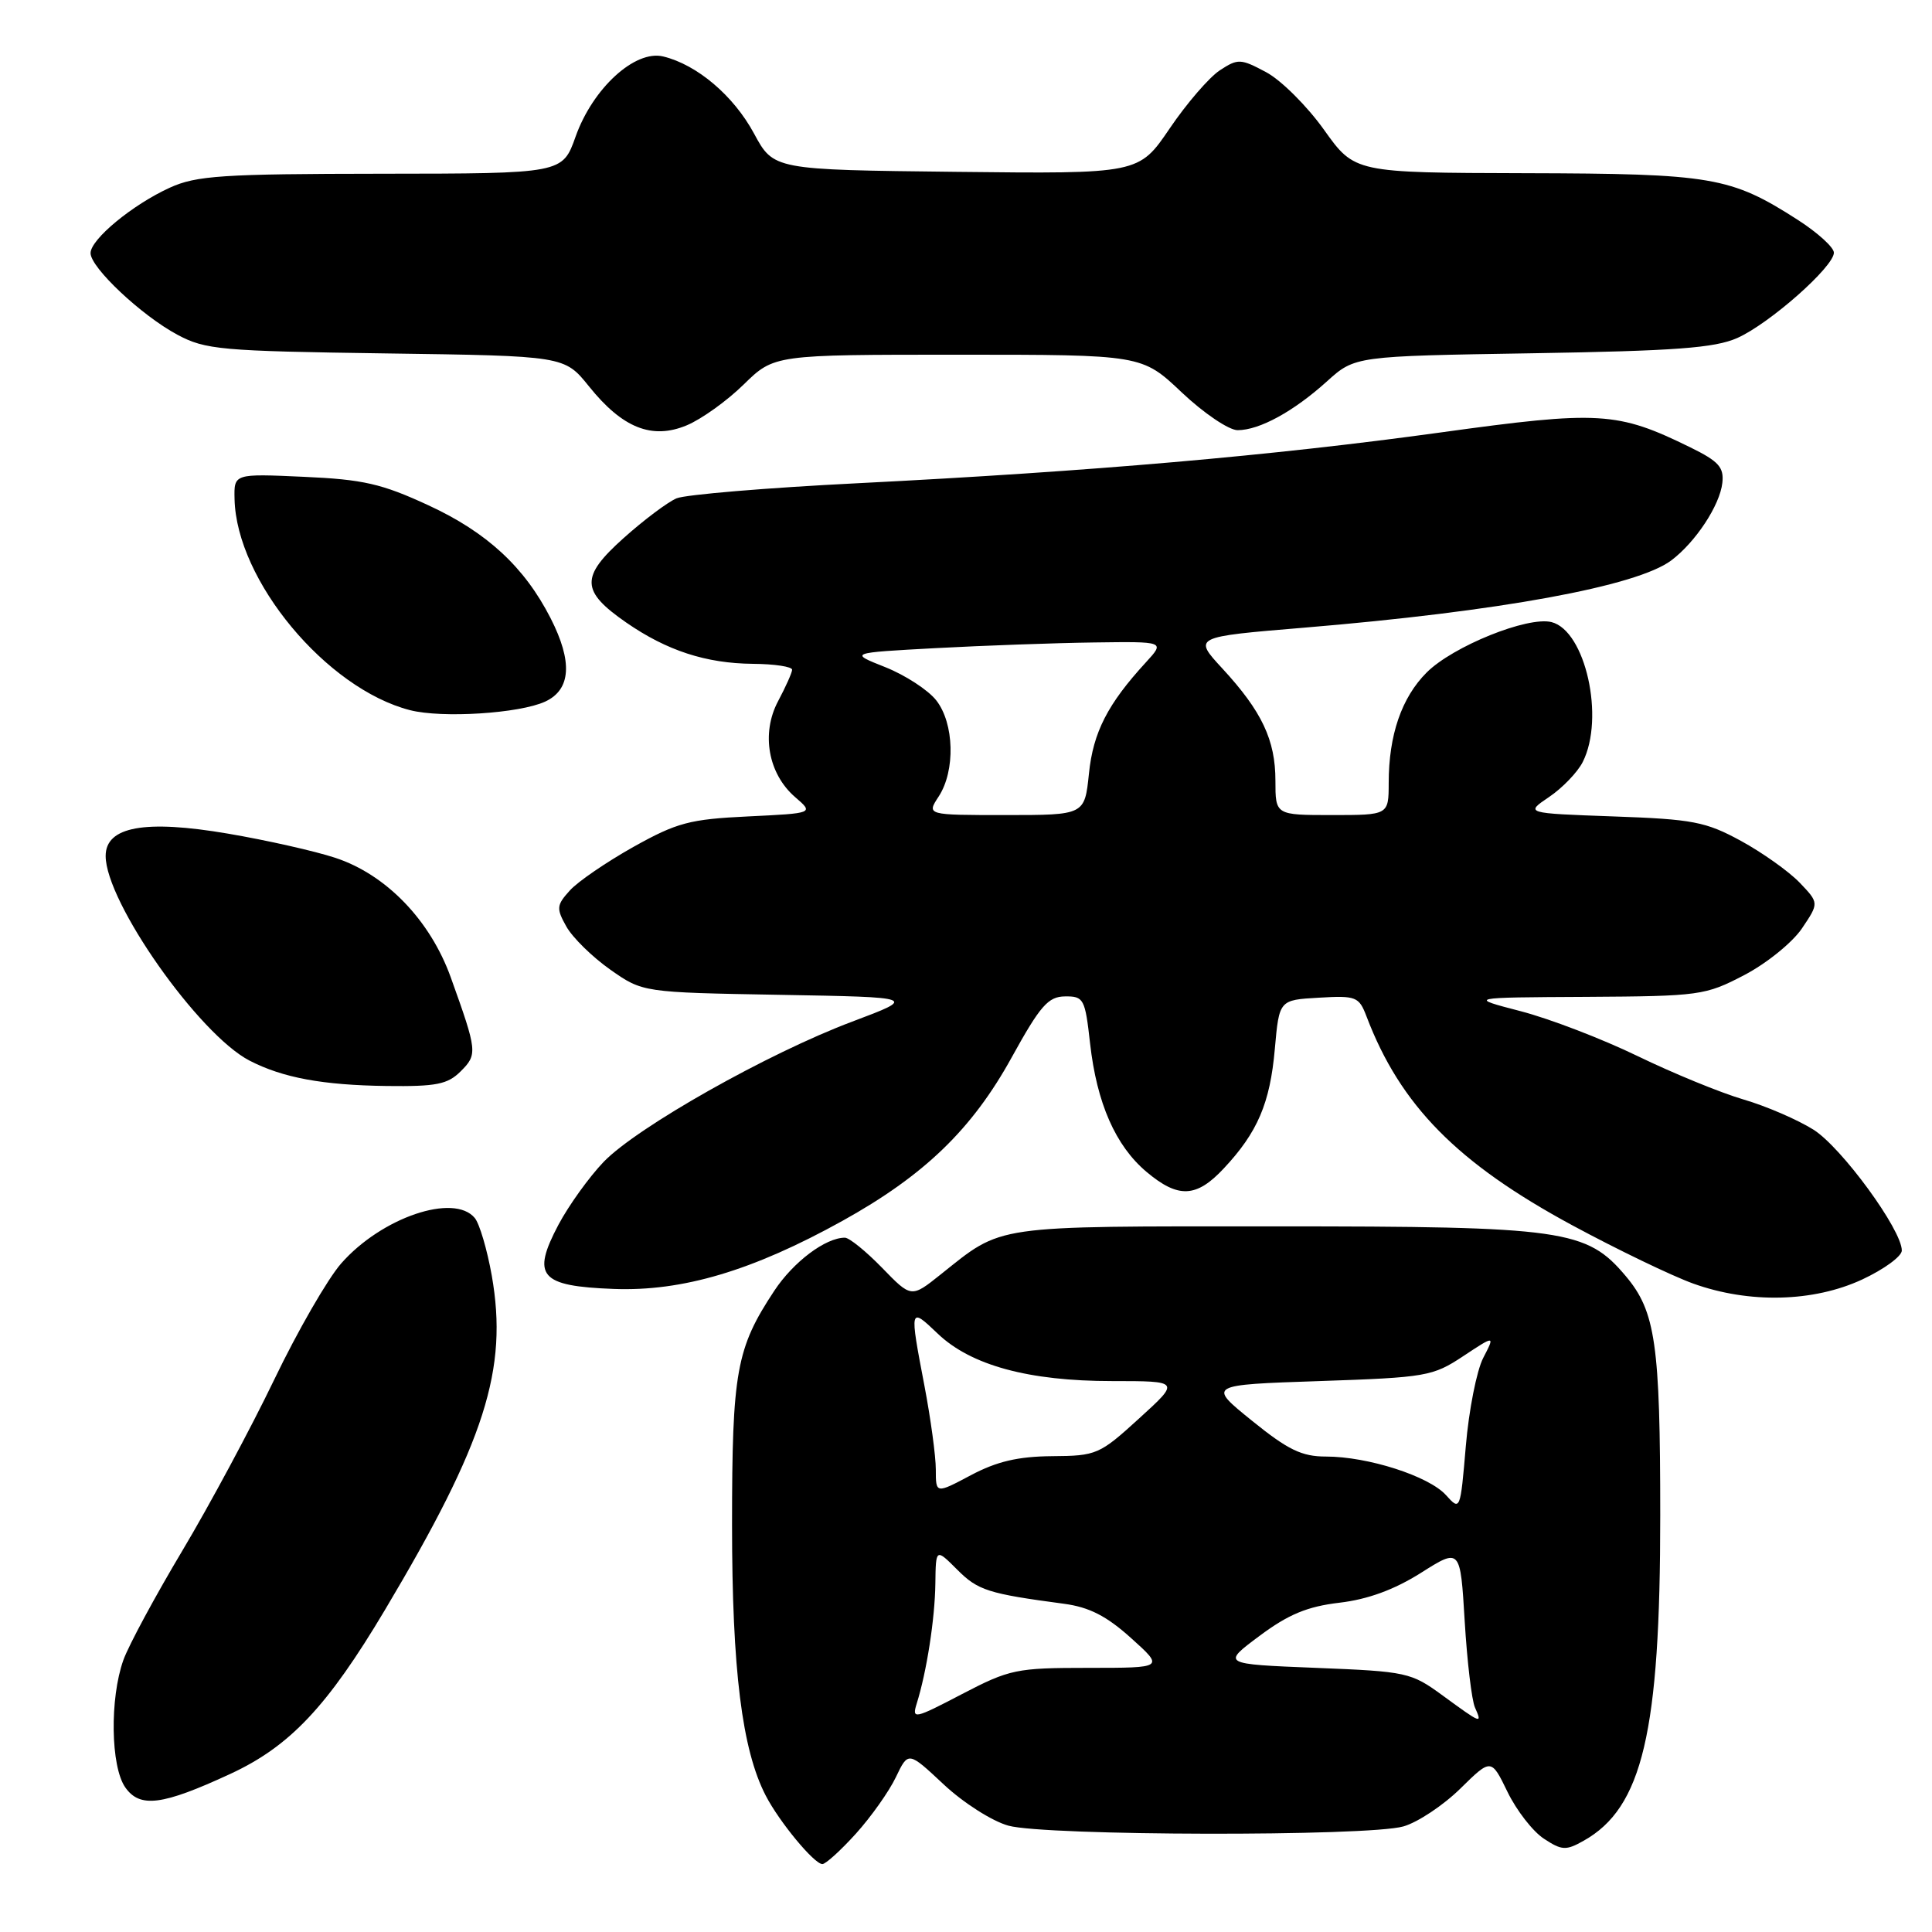 <?xml version="1.0" encoding="UTF-8" standalone="no"?>
<!DOCTYPE svg PUBLIC "-//W3C//DTD SVG 1.1//EN" "http://www.w3.org/Graphics/SVG/1.1/DTD/svg11.dtd" >
<svg xmlns="http://www.w3.org/2000/svg" xmlns:xlink="http://www.w3.org/1999/xlink" version="1.1" viewBox="0 0 256 256">
 <g >
 <path fill="currentColor"
d=" M 113.42 242.96 C 115.43 240.73 117.81 237.37 118.71 235.48 C 120.35 232.05 120.35 232.05 125.04 236.44 C 127.63 238.87 131.47 241.32 133.62 241.91 C 138.52 243.27 181.27 243.36 185.96 242.01 C 187.85 241.47 191.24 239.22 193.50 237.00 C 197.59 232.98 197.59 232.98 199.76 237.45 C 200.95 239.90 203.12 242.69 204.58 243.64 C 206.95 245.20 207.50 245.23 209.84 243.91 C 217.64 239.54 220.00 229.52 219.99 200.80 C 219.99 178.10 219.37 173.78 215.43 169.10 C 210.23 162.92 207.27 162.50 169.00 162.50 C 131.14 162.50 132.98 162.23 124.62 168.89 C 120.75 171.98 120.75 171.98 116.88 167.99 C 114.75 165.80 112.53 164.00 111.95 164.00 C 109.39 164.00 105.13 167.20 102.60 171.03 C 97.56 178.65 97.00 181.73 97.00 202.06 C 97.00 221.25 98.32 231.85 101.46 237.92 C 103.26 241.41 107.89 247.00 108.97 247.00 C 109.41 247.00 111.41 245.18 113.42 242.96 Z  M 30.50 235.06 C 38.41 231.40 43.38 226.13 51.01 213.32 C 64.28 191.04 67.35 181.44 65.16 169.01 C 64.55 165.58 63.54 162.15 62.91 161.39 C 60.15 158.06 50.55 161.33 45.21 167.41 C 43.41 169.46 39.42 176.39 36.33 182.82 C 33.24 189.24 27.77 199.43 24.17 205.46 C 20.57 211.49 17.05 218.01 16.35 219.96 C 14.53 225.06 14.66 234.07 16.60 236.84 C 18.54 239.60 21.49 239.23 30.50 235.06 Z  M 246.75 169.54 C 249.64 168.19 252.00 166.47 252.00 165.70 C 252.00 162.95 244.02 152.04 240.30 149.69 C 238.20 148.37 234.02 146.56 231.00 145.68 C 227.97 144.79 221.68 142.21 217.00 139.94 C 212.32 137.67 205.35 134.99 201.50 133.99 C 194.50 132.17 194.50 132.17 210.14 132.09 C 225.24 132.00 225.96 131.90 231.13 129.20 C 234.08 127.66 237.51 124.88 238.76 123.03 C 241.04 119.65 241.04 119.65 238.45 116.94 C 237.02 115.46 233.52 112.97 230.68 111.42 C 226.02 108.88 224.31 108.55 213.78 108.18 C 202.07 107.76 202.07 107.76 205.27 105.60 C 207.03 104.41 209.03 102.33 209.72 100.97 C 212.67 95.14 210.08 83.56 205.58 82.43 C 202.42 81.64 192.51 85.64 189.04 89.11 C 185.72 92.43 184.01 97.40 184.01 103.75 C 184.00 108.00 184.00 108.00 176.50 108.00 C 169.00 108.00 169.00 108.00 169.00 103.45 C 169.00 98.06 167.21 94.26 161.97 88.58 C 158.10 84.39 158.10 84.39 172.80 83.17 C 198.66 81.02 216.88 77.69 221.45 74.26 C 224.67 71.84 227.89 66.96 228.22 63.98 C 228.45 61.92 227.73 61.12 224.00 59.29 C 214.30 54.53 211.96 54.39 190.84 57.31 C 168.56 60.38 144.73 62.46 113.65 64.03 C 101.63 64.63 90.83 65.54 89.65 66.03 C 88.47 66.53 85.31 68.90 82.63 71.30 C 76.89 76.44 76.95 78.31 82.98 82.49 C 88.36 86.21 93.54 87.90 99.75 87.96 C 102.64 87.98 104.98 88.34 104.96 88.75 C 104.94 89.16 104.10 91.03 103.10 92.91 C 100.83 97.18 101.78 102.54 105.37 105.63 C 107.84 107.76 107.84 107.76 99.13 108.18 C 91.38 108.55 89.70 109.00 83.93 112.22 C 80.37 114.22 76.57 116.81 75.51 117.99 C 73.73 119.95 73.70 120.37 75.05 122.78 C 75.87 124.24 78.48 126.80 80.85 128.47 C 85.16 131.50 85.16 131.50 103.33 131.82 C 121.50 132.14 121.50 132.14 112.92 135.37 C 101.77 139.56 84.45 149.34 80.00 153.94 C 78.08 155.94 75.38 159.69 74.00 162.28 C 70.40 169.09 71.53 170.42 81.31 170.79 C 90.43 171.14 99.71 168.38 111.63 161.77 C 122.47 155.75 128.80 149.65 134.06 140.10 C 137.84 133.25 138.89 132.05 141.12 132.03 C 143.60 132.00 143.78 132.34 144.44 138.25 C 145.33 146.17 147.81 151.82 151.92 155.28 C 156.13 158.82 158.53 158.71 162.16 154.82 C 166.64 150.04 168.29 146.17 168.92 139.00 C 169.50 132.50 169.50 132.50 174.75 132.20 C 179.70 131.91 180.07 132.06 181.07 134.68 C 185.55 146.47 193.10 154.13 208.36 162.37 C 214.33 165.59 221.53 169.06 224.36 170.08 C 231.78 172.75 240.29 172.54 246.75 169.54 Z  M 61.05 141.95 C 63.29 139.71 63.25 139.31 59.73 129.51 C 57.00 121.92 51.15 115.87 44.41 113.66 C 41.71 112.77 35.32 111.33 30.20 110.46 C 19.18 108.58 14.00 109.53 14.00 113.42 C 14.00 119.51 26.34 137.06 33.07 140.54 C 37.47 142.81 42.76 143.79 51.25 143.90 C 57.81 143.98 59.31 143.69 61.05 141.95 Z  M 72.25 92.96 C 75.66 91.37 75.90 87.68 72.96 81.92 C 69.50 75.14 64.53 70.54 56.78 66.96 C 50.58 64.09 48.13 63.53 40.25 63.18 C 31.00 62.76 31.00 62.76 31.08 66.13 C 31.32 76.90 43.26 91.26 54.33 94.10 C 58.58 95.19 68.84 94.54 72.25 92.96 Z  M 98.54 50.95 C 102.58 47.00 102.58 47.00 126.94 47.00 C 151.31 47.00 151.31 47.00 156.59 52.00 C 159.50 54.75 162.83 57.00 163.99 57.00 C 166.88 57.00 171.40 54.53 175.82 50.54 C 179.53 47.19 179.53 47.19 203.01 46.81 C 221.97 46.50 227.21 46.11 230.19 44.79 C 234.45 42.90 243.00 35.35 243.00 33.48 C 243.00 32.78 240.84 30.82 238.21 29.13 C 229.31 23.42 226.88 23.01 202.12 22.95 C 179.50 22.89 179.50 22.89 175.44 17.20 C 173.20 14.06 169.76 10.63 167.78 9.57 C 164.39 7.76 164.04 7.74 161.63 9.32 C 160.23 10.24 157.24 13.70 154.99 17.02 C 150.90 23.04 150.90 23.04 126.70 22.77 C 102.51 22.50 102.51 22.50 99.91 17.69 C 97.20 12.67 92.35 8.56 87.87 7.48 C 84.14 6.58 78.54 11.70 76.27 18.10 C 74.53 23.00 74.53 23.00 50.52 23.02 C 29.43 23.04 26.01 23.27 22.50 24.87 C 17.56 27.12 12.00 31.71 12.00 33.54 C 12.00 35.46 18.74 41.80 23.50 44.35 C 27.21 46.34 29.23 46.52 51.15 46.83 C 74.79 47.16 74.79 47.16 78.03 51.18 C 82.47 56.72 86.39 58.28 90.99 56.36 C 92.92 55.56 96.32 53.13 98.54 50.95 Z  M 121.47 225.73 C 122.79 221.52 123.88 214.50 123.94 209.83 C 124.00 205.15 124.00 205.15 126.85 208.00 C 129.58 210.74 130.94 211.17 141.00 212.51 C 144.34 212.96 146.63 214.13 149.88 217.06 C 154.26 221.00 154.26 221.00 144.20 221.00 C 134.66 221.00 133.80 221.18 127.46 224.48 C 121.13 227.79 120.81 227.85 121.47 225.73 Z  M 191.17 224.67 C 186.97 221.60 186.44 221.48 174.36 221.00 C 161.88 220.50 161.88 220.50 166.90 216.76 C 170.72 213.91 173.23 212.87 177.47 212.37 C 181.23 211.93 184.73 210.65 188.27 208.42 C 193.50 205.11 193.50 205.11 194.08 214.81 C 194.40 220.14 195.01 225.29 195.44 226.25 C 196.43 228.48 196.34 228.45 191.17 224.67 Z  M 191.59 198.10 C 189.32 195.59 181.25 193.00 175.70 193.00 C 172.49 193.00 170.67 192.12 165.89 188.25 C 160.01 183.50 160.01 183.50 174.83 183.00 C 188.99 182.52 189.85 182.37 193.88 179.70 C 198.10 176.91 198.10 176.91 196.53 179.94 C 195.67 181.61 194.63 186.86 194.23 191.60 C 193.50 200.18 193.49 200.21 191.59 198.10 Z  M 124.00 194.72 C 124.00 192.95 123.32 187.97 122.50 183.66 C 120.50 173.20 120.51 173.14 124.25 176.71 C 128.65 180.92 136.31 183.00 147.37 183.00 C 156.38 183.00 156.38 183.00 150.94 187.95 C 145.69 192.74 145.29 192.91 139.40 192.95 C 134.89 192.99 132.08 193.65 128.65 195.47 C 124.00 197.94 124.00 197.94 124.00 194.72 Z  M 124.38 105.54 C 126.61 102.13 126.45 95.84 124.05 92.79 C 122.98 91.43 119.94 89.45 117.30 88.40 C 112.50 86.50 112.50 86.50 124.00 85.88 C 130.32 85.54 139.75 85.20 144.94 85.13 C 154.37 85.00 154.37 85.00 151.85 87.75 C 146.77 93.28 144.85 97.02 144.29 102.51 C 143.72 108.00 143.72 108.00 133.25 108.00 C 122.77 108.00 122.77 108.00 124.38 105.54 Z "/>
</g>
</svg>